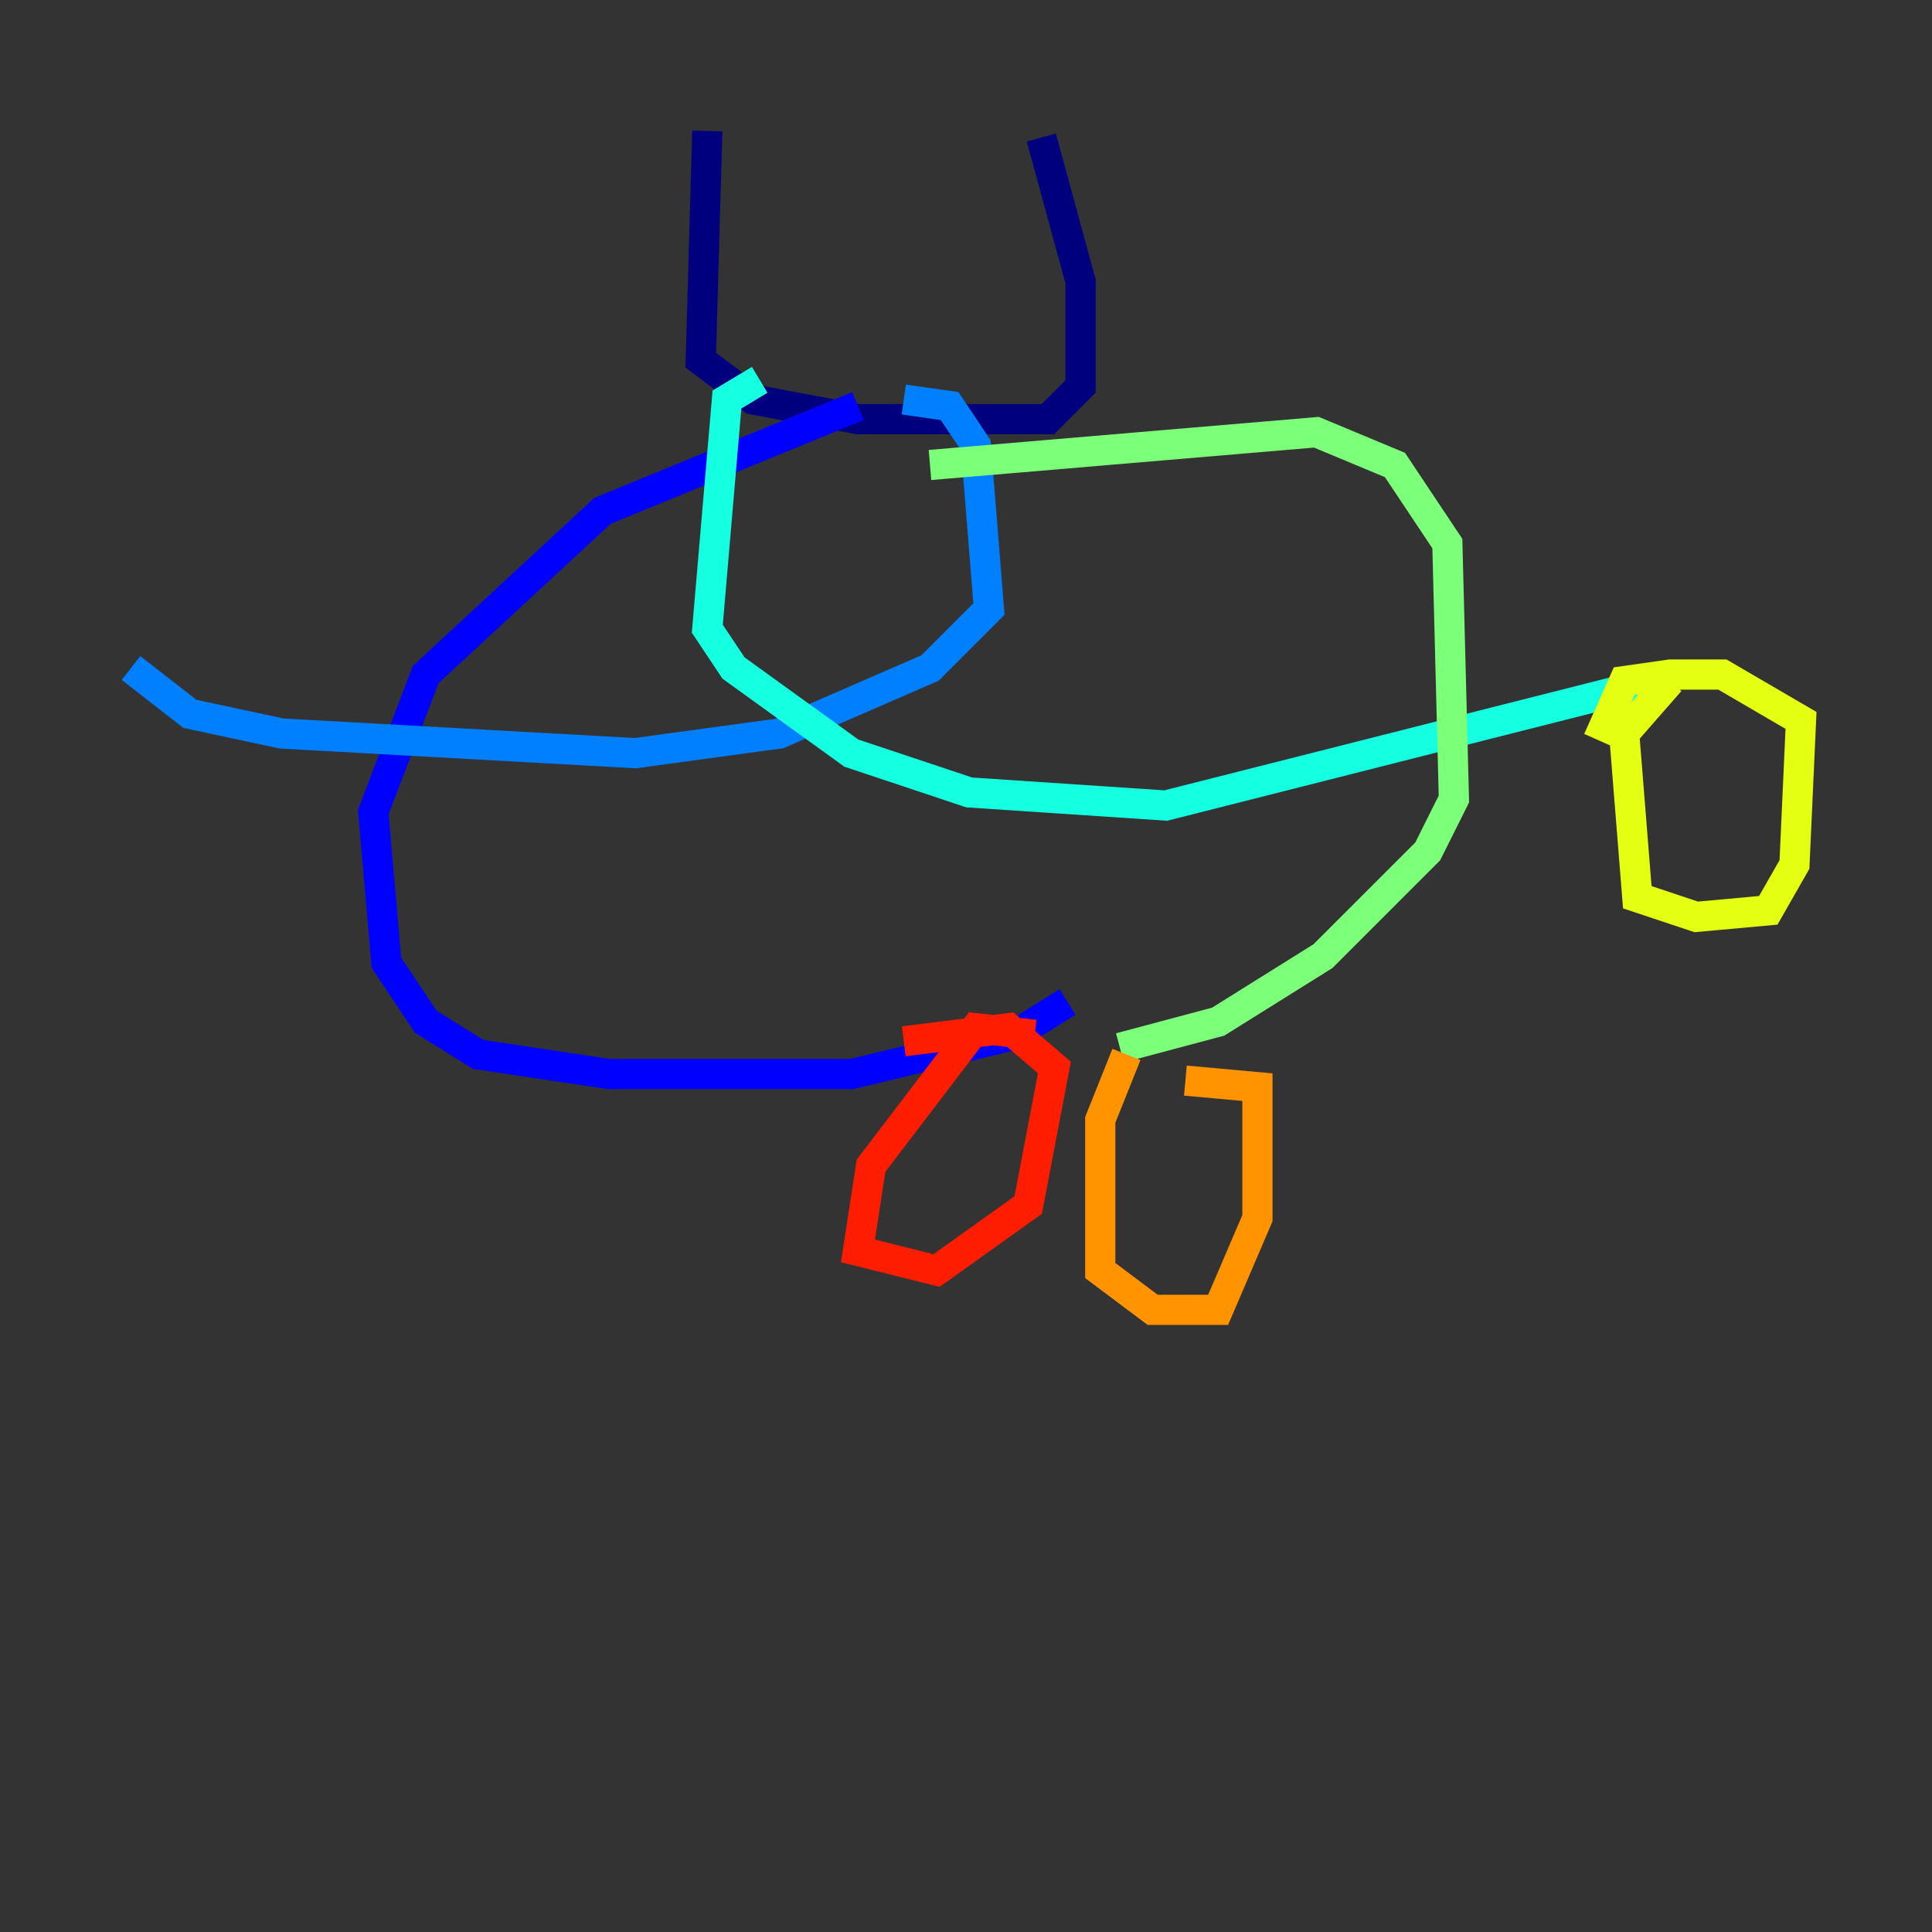<?xml version="1.0" encoding="utf-8" ?>
<svg baseProfile="tiny" height="128" version="1.2" viewBox="0,0,128,128" width="128" xmlns="http://www.w3.org/2000/svg" xmlns:ev="http://www.w3.org/2001/xml-events" xmlns:xlink="http://www.w3.org/1999/xlink"><rect x="0" y="0" width="128" height="128" fill="#333333" stroke="none"/><defs /><polyline fill="none" points="46.861,8.678 46.427,23.864 49.898,26.468 56.841,27.77 69.424,27.77 71.593,25.6 71.593,18.658 68.99,9.112" stroke="#00007f" stroke-width="2" /><polyline fill="none" points="56.841,26.902 39.919,33.844 28.203,44.691 24.732,53.803 25.6,63.783 28.203,67.688 31.675,69.858 40.352,71.159 56.407,71.159 67.254,68.556 70.725,66.386" stroke="#0000ff" stroke-width="2" /><polyline fill="none" points="59.878,26.468 62.915,26.902 64.651,29.505 65.519,40.352 61.614,44.258 51.634,48.597 42.088,49.898 18.658,48.597 12.583,47.295 8.678,44.258" stroke="#0080ff" stroke-width="2" /><polyline fill="none" points="50.332,25.166 48.163,26.468 46.861,41.654 48.597,44.258 56.407,49.898 64.217,52.502 77.234,53.37 109.776,45.125" stroke="#15ffe1" stroke-width="2" /><polyline fill="none" points="61.614,30.807 87.214,28.637 92.42,30.807 95.891,36.014 96.325,52.936 94.59,56.407 87.647,63.349 80.705,67.688 74.197,69.424" stroke="#7cff79" stroke-width="2" /><polyline fill="none" points="110.644,45.125 107.607,48.597 108.475,59.444 112.38,60.746 117.153,60.312 118.888,57.275 119.322,47.729 114.115,44.691 110.644,44.691 107.607,45.125 105.871,49.031" stroke="#e4ff12" stroke-width="2" /><polyline fill="none" points="74.63,69.858 72.895,74.197 72.895,84.176 76.366,86.78 80.705,86.78 83.308,80.705 83.308,72.027 78.536,71.593" stroke="#ff9400" stroke-width="2" /><polyline fill="none" points="68.556,68.556 64.651,68.122 57.709,77.234 56.841,82.875 62.047,84.176 68.122,79.837 69.858,70.725 66.82,68.122 59.878,68.99" stroke="#ff1d00" stroke-width="2" /><polyline fill="none" points="10.848,43.39 10.848,43.39" stroke="#7f0000" stroke-width="2" /></svg>